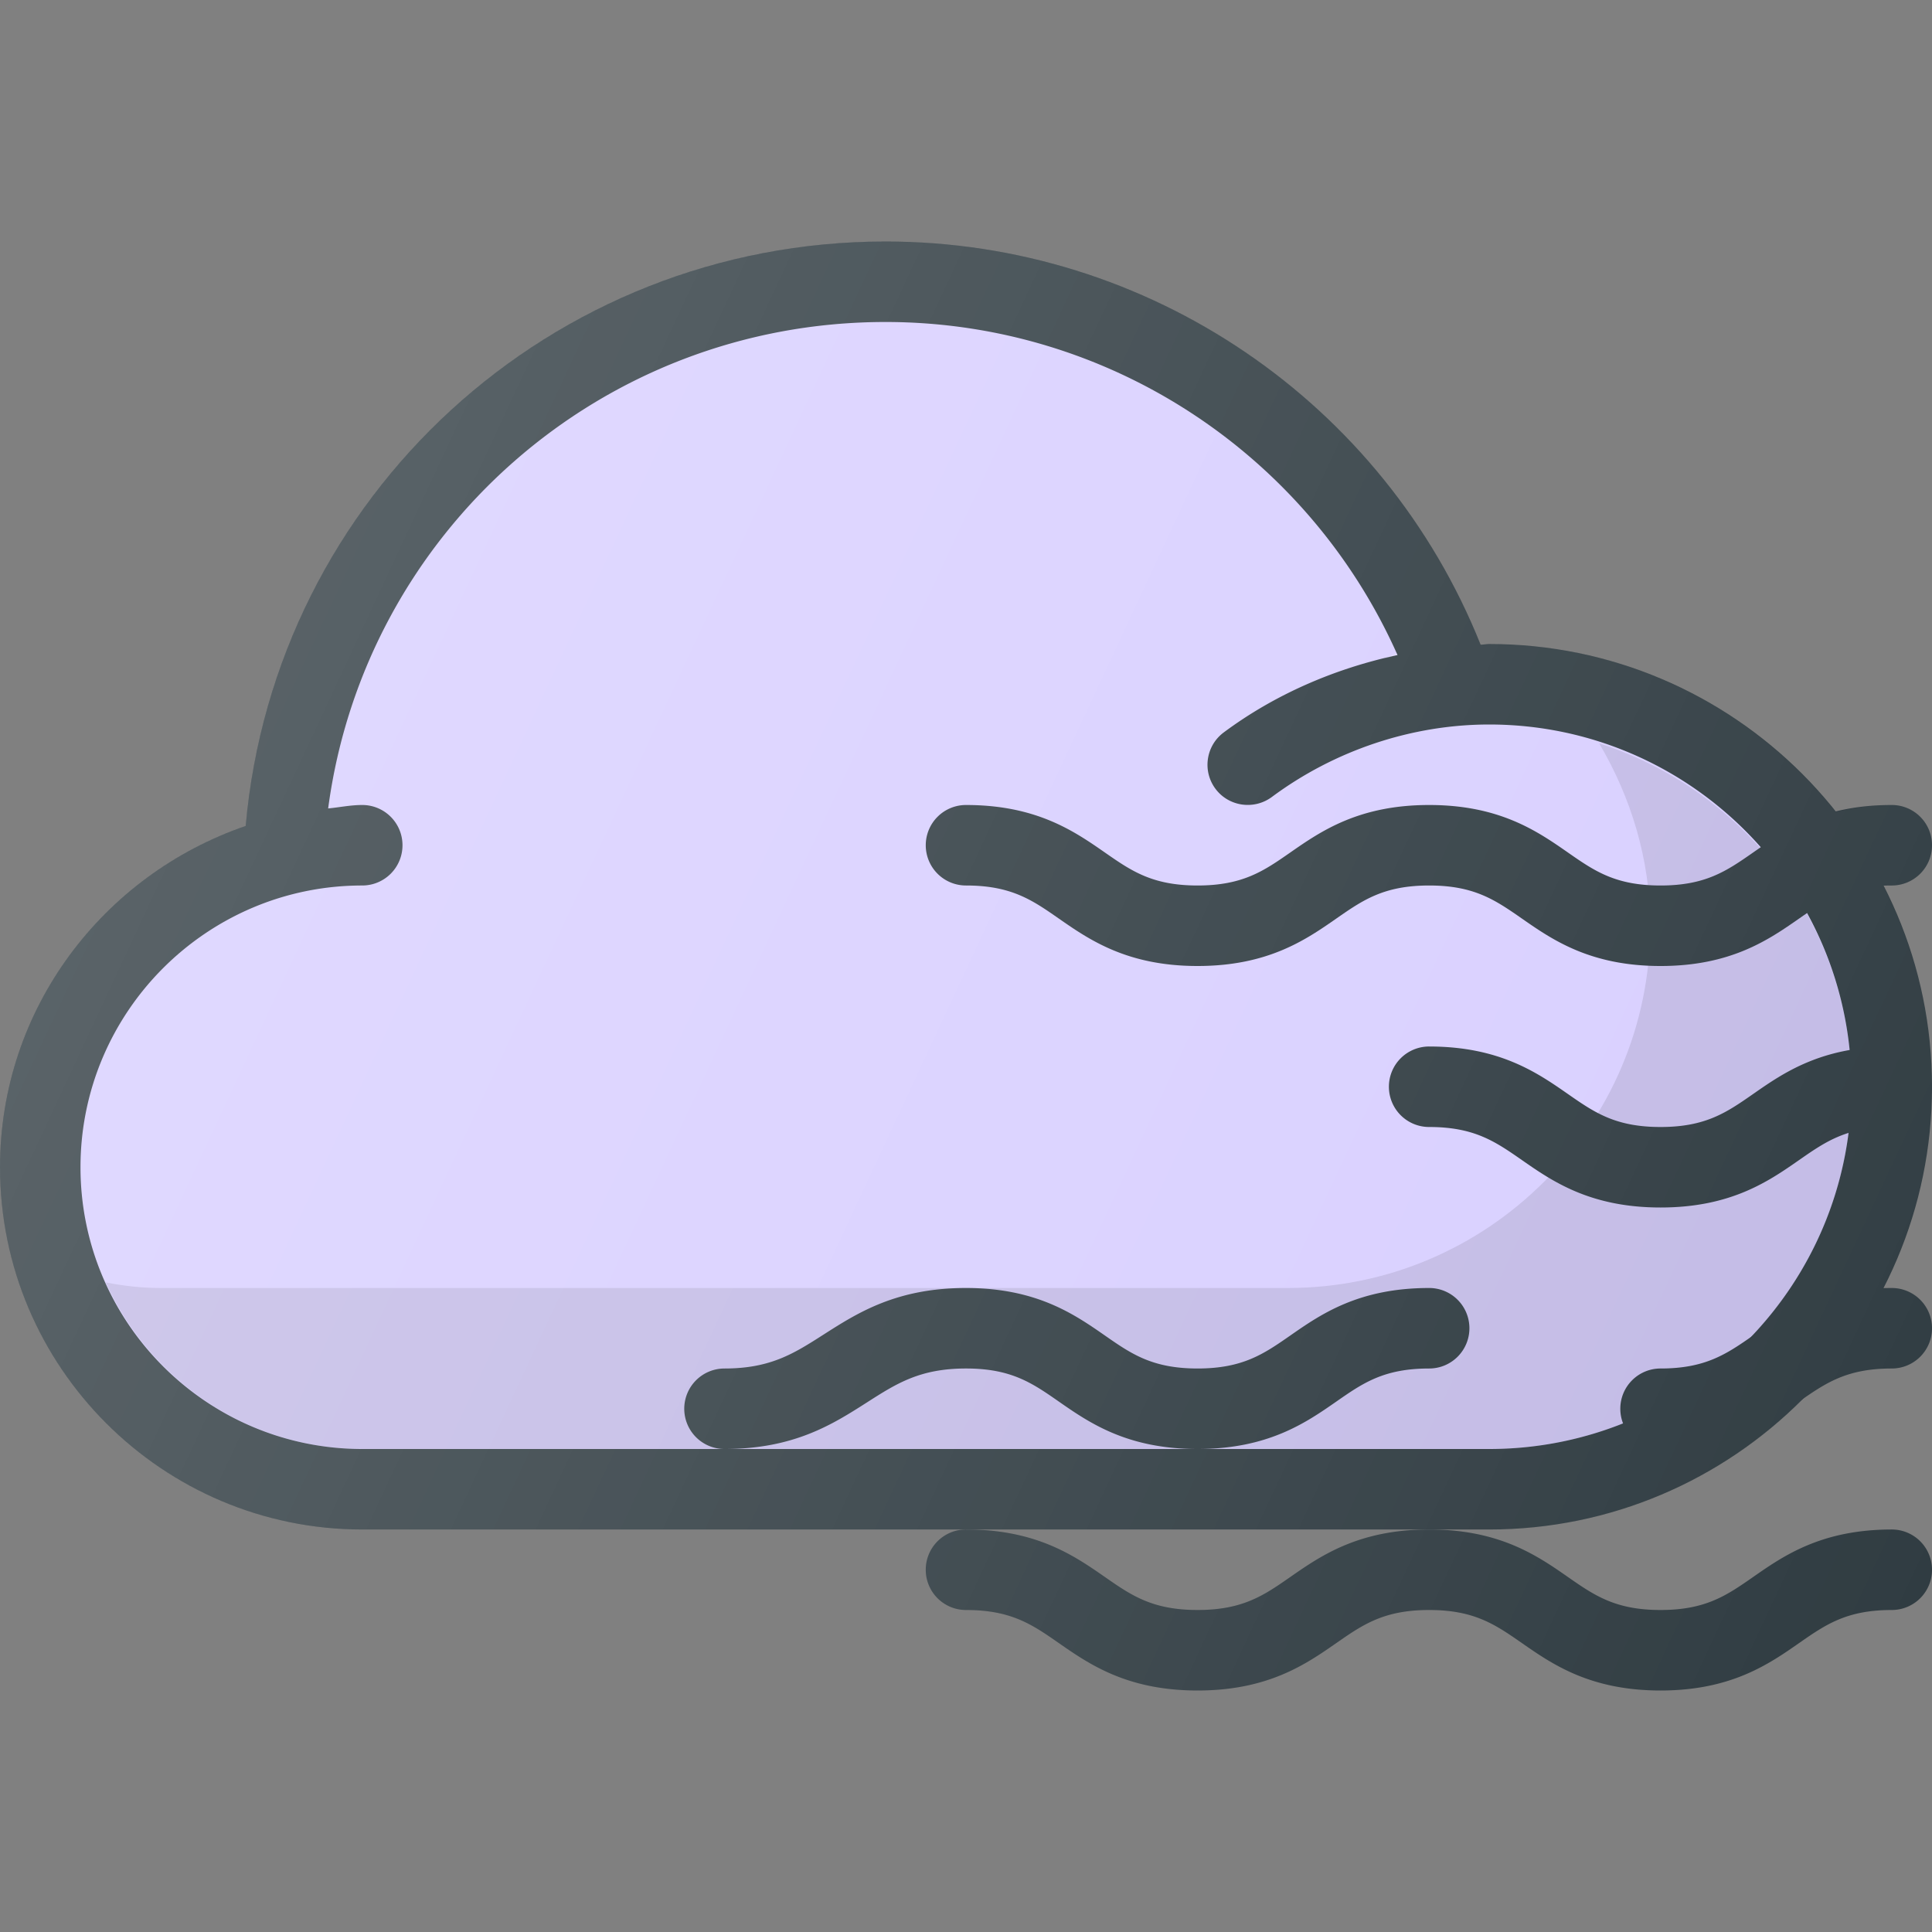 <svg width="512" height="512" viewBox="0 0 512 512" fill="none" xmlns="http://www.w3.org/2000/svg"><rect x="0" y="0" width="512" height="512" fill="#808080" stroke="none"/><g clip-path="url(#clip0)"><path d="M394.667 170.667c-.764 0-1.518.172-2.283.188C366.75 106.763 304.552 64 234.667 64c-88.733 0-161.798 67.512-169.565 154.888C27.368 231.831 0 267.266 0 309.333c0 52.938 43.063 96 96 96h298.667C459.365 405.333 512 352.698 512 288c0-64.698-52.635-117.333-117.333-117.333z" fill="#303C42"/><path d="M394.666 384H95.999c-41.167 0-74.667-33.5-74.667-74.667s33.5-74.667 74.667-74.667a10.66 10.66 0 0010.667-10.667 10.66 10.66 0 00-10.667-10.667c-3.094 0-6.016.625-9.035.913 9.742-73.219 72.289-128.913 147.702-128.913 59.223 0 112.049 35.141 135.69 88.258-16.503 3.552-32.367 10.339-46.055 20.513-4.729 3.521-5.708 10.198-2.198 14.927 3.5 4.698 10.167 5.688 14.927 2.198C353.707 198.833 374.176 192 394.666 192c52.938 0 96 43.063 96 96s-43.063 96-96 96z" fill="#D8CFFF"/><path opacity=".1" d="M423.803 197.005c8.384 14.25 13.531 30.632 13.531 48.328 0 52.938-43.063 96-96 96H42.668c-5.017 0-9.907-.534-14.648-1.482C39.727 365.81 65.728 384 96 384h298.668c52.937 0 96-43.063 96-96 0-42.715-28.227-78.574-66.865-90.995z" fill="#000"/><path opacity=".2" d="M370.357 173.591c-.07-.158-.171-.294-.241-.452-1.095.471-2.206.892-3.288 1.396 1.182-.29 2.339-.687 3.529-.944z" fill="#fff"/><path d="M415.492 225.906c-8.052-5.604-18.073-12.573-36.75-12.573-18.688 0-28.719 6.969-36.781 12.573-7.031 4.896-12.594 8.76-24.594 8.76-11.99 0-17.552-3.865-24.583-8.76-8.063-5.604-18.094-12.573-36.781-12.573A10.66 10.66 0 00245.336 224a10.66 10.66 0 0010.667 10.667c12 0 17.563 3.865 24.594 8.76C288.66 249.031 298.691 256 317.368 256c18.688 0 28.719-6.969 36.771-12.573 7.042-4.896 12.604-8.76 24.604-8.76 11.979 0 17.531 3.865 24.563 8.75 8.052 5.604 18.083 12.583 36.76 12.583 18.667 0 28.688-6.979 36.729-12.583 7.021-4.885 12.573-8.75 24.542-8.75A10.66 10.66 0 00512.004 224a10.66 10.66 0 00-10.667-10.667c-18.667 0-28.688 6.979-36.729 12.583-7.021 4.885-12.573 8.75-24.542 8.75-11.991.001-17.543-3.864-24.574-8.76zm85.844 179.427c-18.667 0-28.688 6.979-36.729 12.583-7.021 4.885-12.573 8.75-24.542 8.75-11.99 0-17.542-3.865-24.573-8.76-8.052-5.604-18.073-12.573-36.75-12.573-18.688 0-28.719 6.969-36.781 12.573-7.031 4.896-12.594 8.76-24.594 8.76-11.99 0-17.552-3.865-24.583-8.76-8.063-5.604-18.094-12.573-36.781-12.573A10.66 10.66 0 00245.336 416a10.66 10.66 0 0010.667 10.667c12 0 17.563 3.865 24.594 8.76C288.66 441.031 298.691 448 317.368 448c18.688 0 28.719-6.969 36.771-12.573 7.042-4.896 12.604-8.76 24.604-8.76 11.979 0 17.531 3.865 24.563 8.75 8.052 5.604 18.083 12.583 36.76 12.583 18.667 0 28.688-6.979 36.729-12.583 7.021-4.885 12.573-8.75 24.542-8.75A10.66 10.66 0 00512.004 416a10.662 10.662 0 00-10.668-10.667zm0-64c-18.667 0-28.688 6.979-36.729 12.583-7.021 4.885-12.573 8.75-24.542 8.75a10.66 10.66 0 00-10.667 10.667A10.662 10.662 0 00440.066 384c18.667 0 28.688-6.979 36.729-12.583 7.021-4.885 12.573-8.75 24.542-8.75A10.66 10.66 0 00512.004 352a10.662 10.662 0 00-10.668-10.667zm-220.74 30.094C288.659 377.031 298.69 384 317.367 384c18.688 0 28.719-6.969 36.781-12.573 7.031-4.896 12.594-8.76 24.594-8.76A10.66 10.66 0 00389.409 352a10.66 10.66 0 00-10.667-10.667c-18.688 0-28.719 6.969-36.771 12.573-7.042 4.896-12.604 8.76-24.604 8.76-11.99 0-17.552-3.865-24.583-8.76-8.063-5.604-18.094-12.573-36.781-12.573-18.438 0-28.698 6.563-37.75 12.344-7.844 5.021-14.052 8.99-26.25 8.99a10.66 10.66 0 00-10.667 10.667A10.66 10.66 0 00192.002 384c18.438 0 28.698-6.563 37.75-12.344 7.844-5.021 14.052-8.99 26.25-8.99 12 .001 17.563 3.865 24.594 8.761zm220.739-94.094c-18.667 0-28.688 6.979-36.729 12.583-7.021 4.885-12.573 8.75-24.542 8.75-11.99 0-17.542-3.865-24.573-8.76-8.052-5.604-18.073-12.573-36.75-12.573A10.66 10.66 0 00368.074 288a10.66 10.66 0 0010.667 10.667c11.979 0 17.531 3.865 24.563 8.75 8.052 5.604 18.083 12.583 36.76 12.583 18.667 0 28.688-6.979 36.729-12.583 7.021-4.885 12.573-8.75 24.542-8.75A10.66 10.66 0 00512.002 288a10.66 10.66 0 00-10.667-10.667z" fill="#303C42"/><path d="M499.138 234.855c.772-.036 1.363-.189 2.195-.189A10.66 10.66 0 00512 223.999a10.66 10.66 0 00-10.667-10.667c-5.764 0-10.492.802-14.803 1.887-21.512-27.095-54.659-44.553-91.863-44.553-.764 0-1.518.172-2.283.188C366.75 106.763 304.552 64 234.667 64c-88.733 0-161.798 67.512-169.565 154.888C27.368 231.831 0 267.266 0 309.333c0 52.938 43.063 96 96 96h298.667c32.411 0 61.789-13.215 83.046-34.534 6.594-4.573 12.191-8.133 23.621-8.133a10.66 10.66 0 0010.667-10.667 10.66 10.66 0 00-10.667-10.667c-.896 0-1.538.195-2.395.227C507.232 325.483 512 307.302 512 288c0-19.138-4.701-37.167-12.862-53.145zM317.365 426.667c-11.99 0-17.552-3.865-24.583-8.76-8.063-5.604-18.094-12.573-36.781-12.573a10.66 10.66 0 00-10.667 10.667 10.66 10.66 0 0010.667 10.667c12 0 17.563 3.865 24.594 8.76 8.063 5.604 18.094 12.573 36.771 12.573 18.688 0 28.719-6.969 36.771-12.573 7.042-4.896 12.604-8.76 24.604-8.76 11.979 0 17.531 3.865 24.563 8.75 8.052 5.604 18.083 12.583 36.76 12.583 18.667 0 28.688-6.979 36.729-12.583 7.021-4.885 12.573-8.75 24.542-8.75a10.66 10.66 0 0010.667-10.667 10.66 10.66 0 00-10.667-10.667c-18.667 0-28.688 6.979-36.729 12.583-7.021 4.885-12.573 8.75-24.542 8.75-11.99 0-17.542-3.865-24.573-8.76-8.052-5.604-18.073-12.573-36.75-12.573-18.688 0-28.719 6.969-36.781 12.573-7.033 4.895-12.595 8.76-24.595 8.76z" fill="url(#paint0_linear)"/></g><defs><linearGradient id="paint0_linear" x1="51.524" y1="177.802" x2="521.906" y2="397.154" gradientUnits="userSpaceOnUse"><stop stop-color="#fff" stop-opacity=".2"/><stop offset="1" stop-color="#fff" stop-opacity="0"/></linearGradient><clipPath id="clip0"><path fill="#fff" d="M0 0h512v512H0z"/></clipPath></defs></svg>